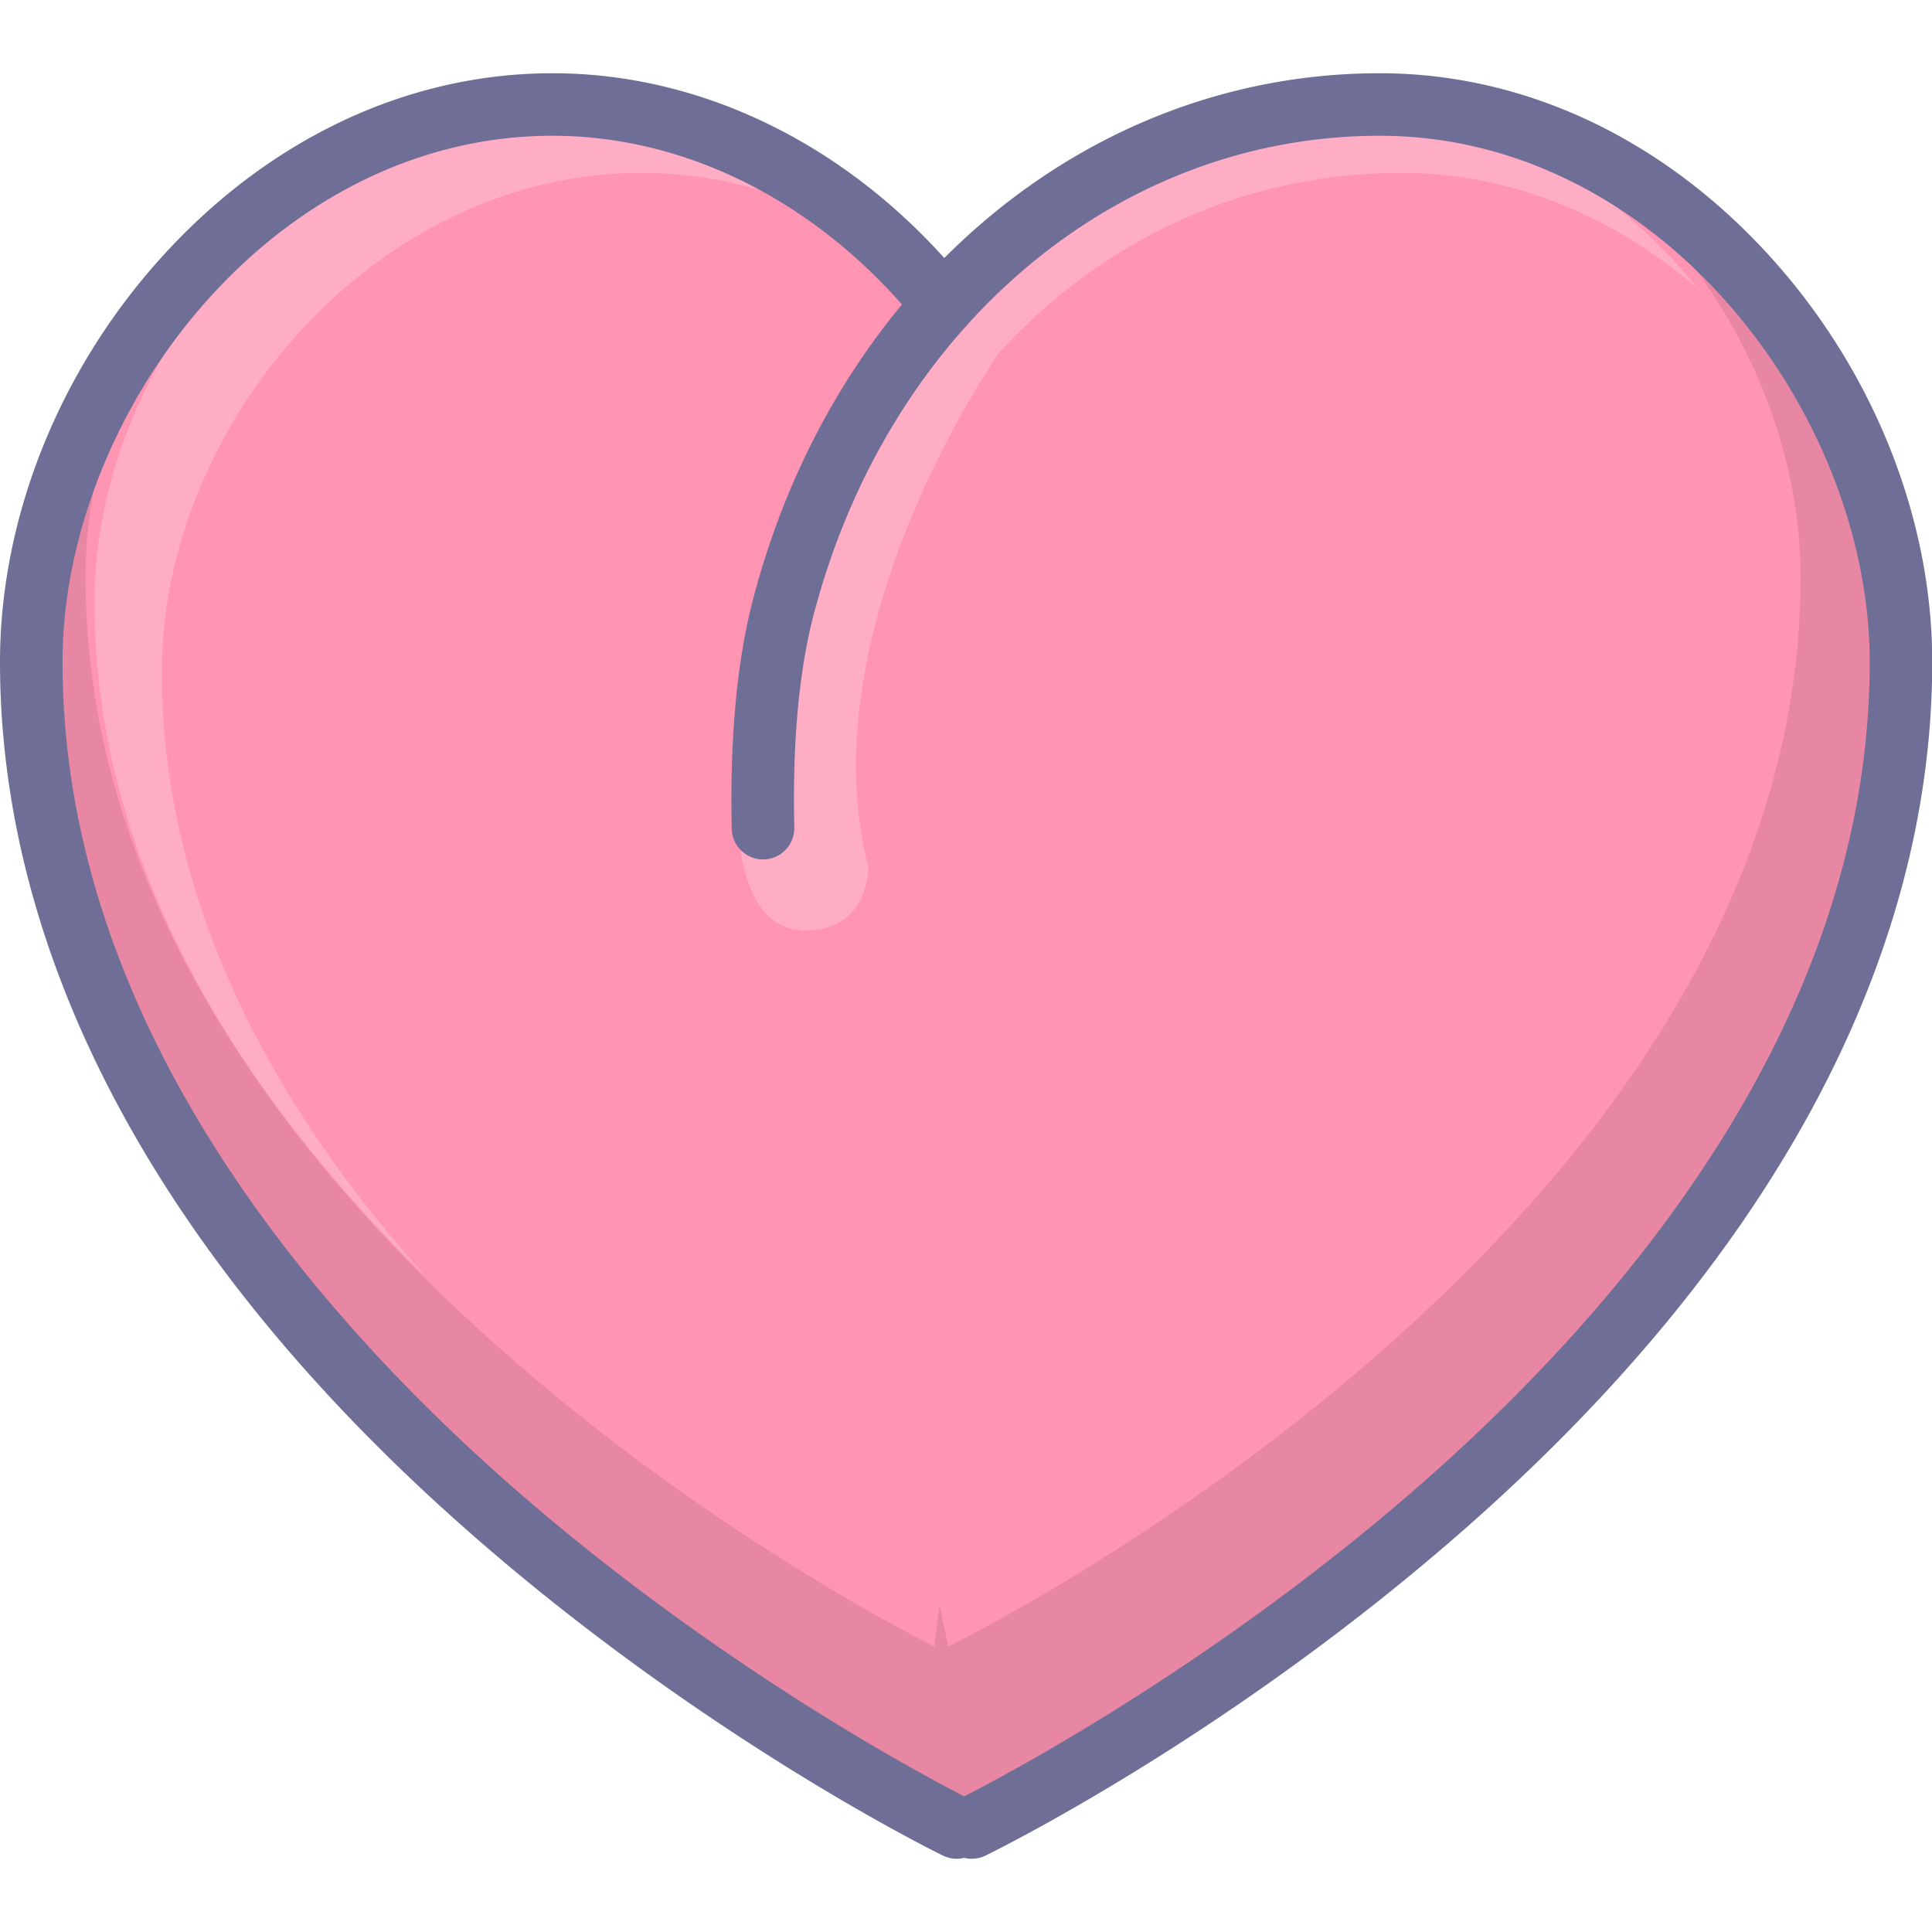 <svg t="1715852645958" class="icon" viewBox="0 0 1108 1024" version="1.1" xmlns="http://www.w3.org/2000/svg"
              p-id="6159" width="30" height="30">
              <path
                d="M791.247 22.644c-99.29 0-186.877 43.684-250.52 114.817C485.958 69.412 406.004 22.644 316.893 22.644 151.782 22.644 17.929 183.059 17.929 342.339 17.929 751.458 548.651 1010.786 548.651 1010.786l3.205-26.221 5.477 26.221s532.883-259.328 532.883-668.448c-0.009-159.28-133.862-319.695-298.969-319.695z"
                fill="#FF94B3" p-id="6160"></path>
              <path
                d="M573.294 159.908s-111.078 156.887-75.221 295.836c0 0 0 35.858-35.858 35.858s-47.108-49.304-35.858-138.949c11.246-89.644 134.467-228.593 134.467-228.593l12.47 35.849z"
                fill="#FFADC5" p-id="6161"></path>
              <path
                d="M929.031 64.54c63.119 56.525 103.625 140.684 103.625 224.559 0 375.292-488.818 613.177-488.818 613.177l-5.025-24.047-2.936 24.047S49.04 664.396 49.04 289.099c0-59.856 20.636-119.877 55.378-169.894C48.381 179.603 13.5 261.09 13.5 342.339c0 409.119 530.722 668.448 530.722 668.448l3.196-26.221 5.477 26.221s532.883-259.328 532.883-668.448c0-109.617-63.397-219.763-156.748-277.799z"
                fill="#E887A3" p-id="6162"></path>
              <path
                d="M92.818 343.262c0-142.548 123.01-286.114 274.76-286.114 81.895 0 155.376 41.851 205.712 102.755 58.489-63.666 138.985-102.755 230.234-102.755 64.15 0 123.104 25.715 169.863 66.104-50.389-62.765-125.081-106.206-208.513-106.206-91.245 0-171.745 39.094-230.234 102.755C484.313 58.896 410.832 17.046 328.937 17.046c-151.741 0-274.76 143.561-274.76 286.109 0 156.77 89.434 288.938 191.696 388.86-85.14-94.198-153.055-212.135-153.055-348.753z"
                fill="#FFADC5" p-id="6163"></path>
              <path
                d="M557.338 1024a17.933 17.933 0 0 1-7.862-34.056c1.313-0.641 133.212-65.481 263.133-178.742 118.461-103.261 259.669-269.247 259.669-473.583C1072.278 195.174 952.092 35.858 791.247 35.858c-150.993 0-281.416 110.281-324.544 274.415-8.507 32.366-12.268 73.508-11.183 122.284a17.929 17.929 0 0 1-17.525 18.323l-0.408 0.004a17.929 17.929 0 0 1-17.92-17.53c-1.161-52.119 2.994-96.596 12.349-132.199C479.356 121.025 623.715 0 791.247 0c83.262 0 163.068 37.66 224.716 106.04 58.578 64.983 92.172 149.393 92.172 231.583 0 172.624-94.261 345.92-272.595 501.166-133.476 116.193-264.841 180.71-270.368 183.399a17.817 17.817 0 0 1-7.835 1.811z"
                fill="#6E6E96" p-id="6164"></path>
              <path
                d="M548.638 1024a17.866 17.866 0 0 1-7.857-1.824c-5.509-2.689-136.345-67.211-269.288-183.408C93.88 683.526 0 510.229 0 337.624c0-82.195 33.599-166.6 92.177-231.583C153.825 37.66 233.631 0 316.893 0c89.012 0 175.69 44.253 237.804 121.41a17.929 17.929 0 1 1-27.929 22.487C471.494 75.239 394.996 35.858 316.893 35.858 156.049 35.858 35.858 195.174 35.858 337.624c0 204.614 140.97 370.779 259.229 474.148 129.393 113.091 260.126 177.55 261.43 178.191a17.929 17.929 0 0 1-7.88 34.038z"
                fill="#6E6E96" p-id="6165"></path>
            </svg>